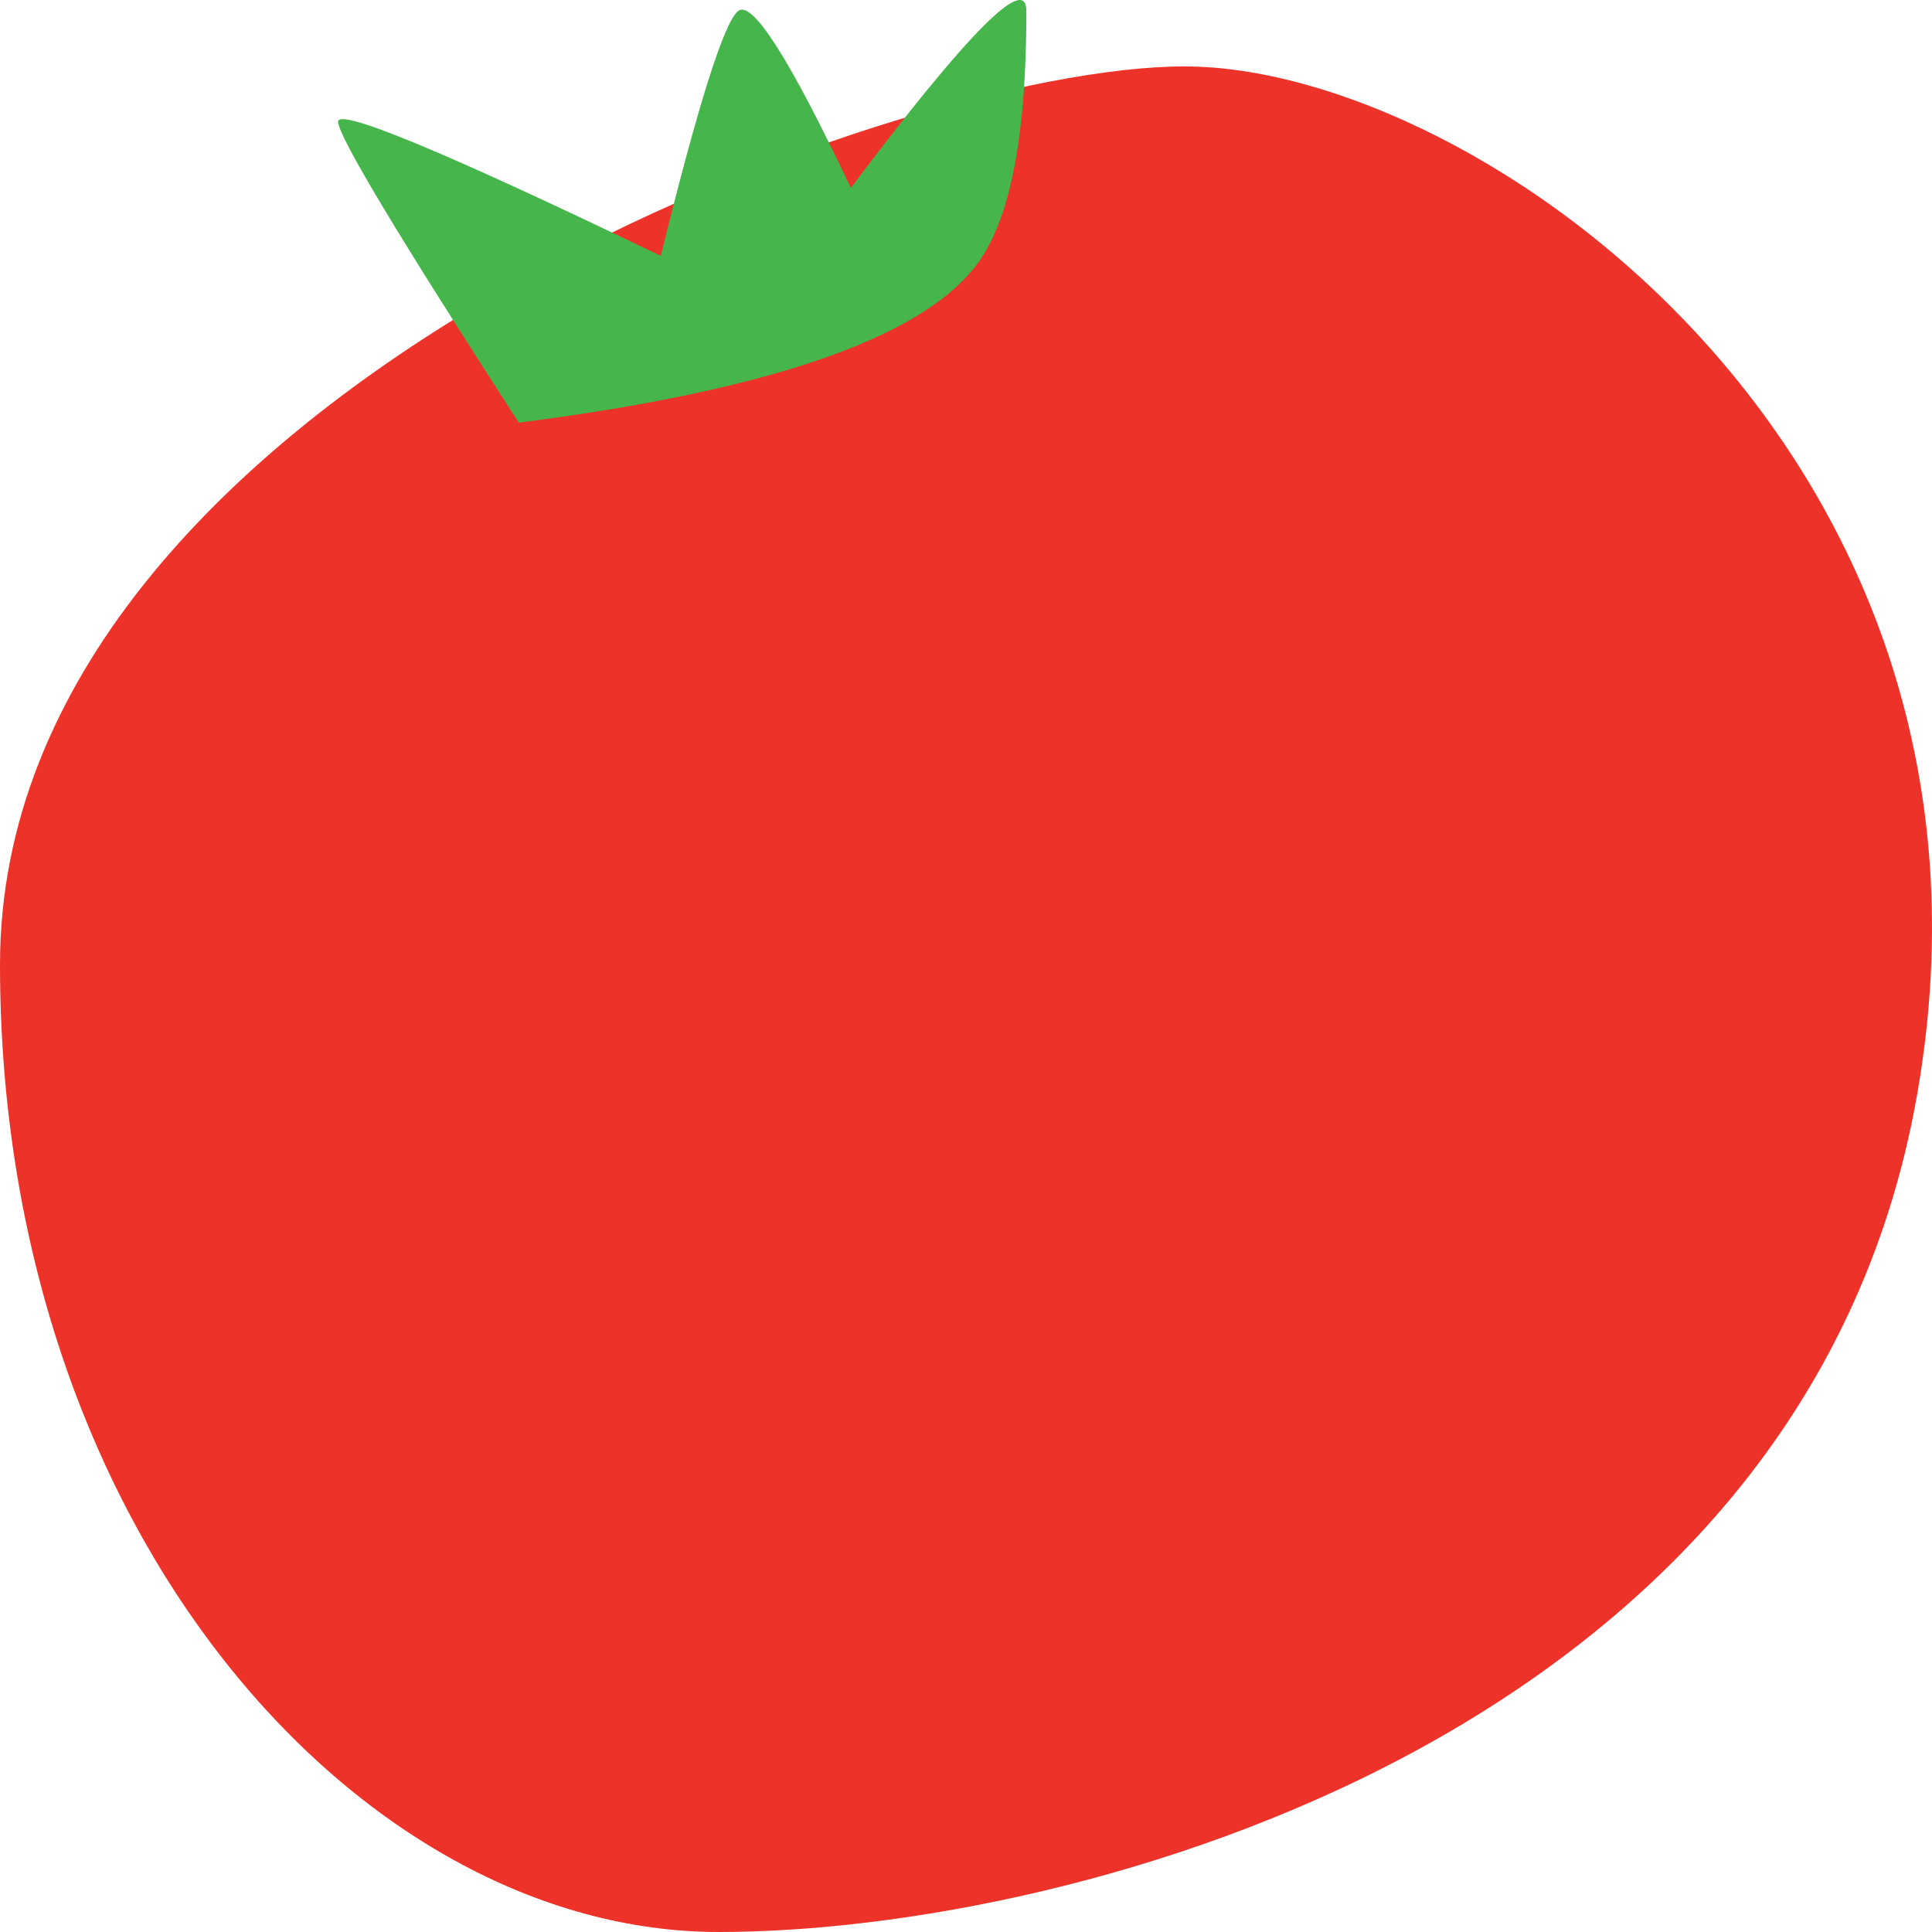 <?xml version="1.0" encoding="UTF-8"?>
<svg width="233px" height="233px" viewBox="0 0 233 233" version="1.1" xmlns="http://www.w3.org/2000/svg" xmlns:xlink="http://www.w3.org/1999/xlink">
    <!-- Generator: Sketch 53 (72520) - https://sketchapp.com -->
    <title>Tomato</title>
    <desc>Created with Sketch.</desc>
    <g id="Most-Recent" stroke="none" stroke-width="1" fill="none" fill-rule="evenodd">
        <g id="Tomato">
            <g id="Group-3">
                <path d="M142.831,8.009 C107.445,8.009 4.03117499e-15,47.786 0,116.314 C0,184.843 43.409,233 86.682,233 C129.955,233 217.642,209.323 231.204,132.021 C244.766,54.72 178.217,8.009 142.831,8.009 Z" id="Path-3" fill="#ED3329"></path>
                <path d="M40.775,14.679 C40.775,16.391 48.038,28.487 62.564,50.969 C93.793,46.992 112.427,40.318 118.466,30.947 C122.98,23.943 123.781,11.304 123.781,1.32 C123.781,-3.207 116.724,3.908 102.61,22.664 C95.252,7.102 90.725,-0.012 89.026,1.32 C87.328,2.653 84.215,12.498 79.687,30.857 C53.746,18.36 40.775,12.967 40.775,14.679 Z" id="Path-4" fill="#46B64C"></path>
            </g>
        </g>
    </g>
</svg>
